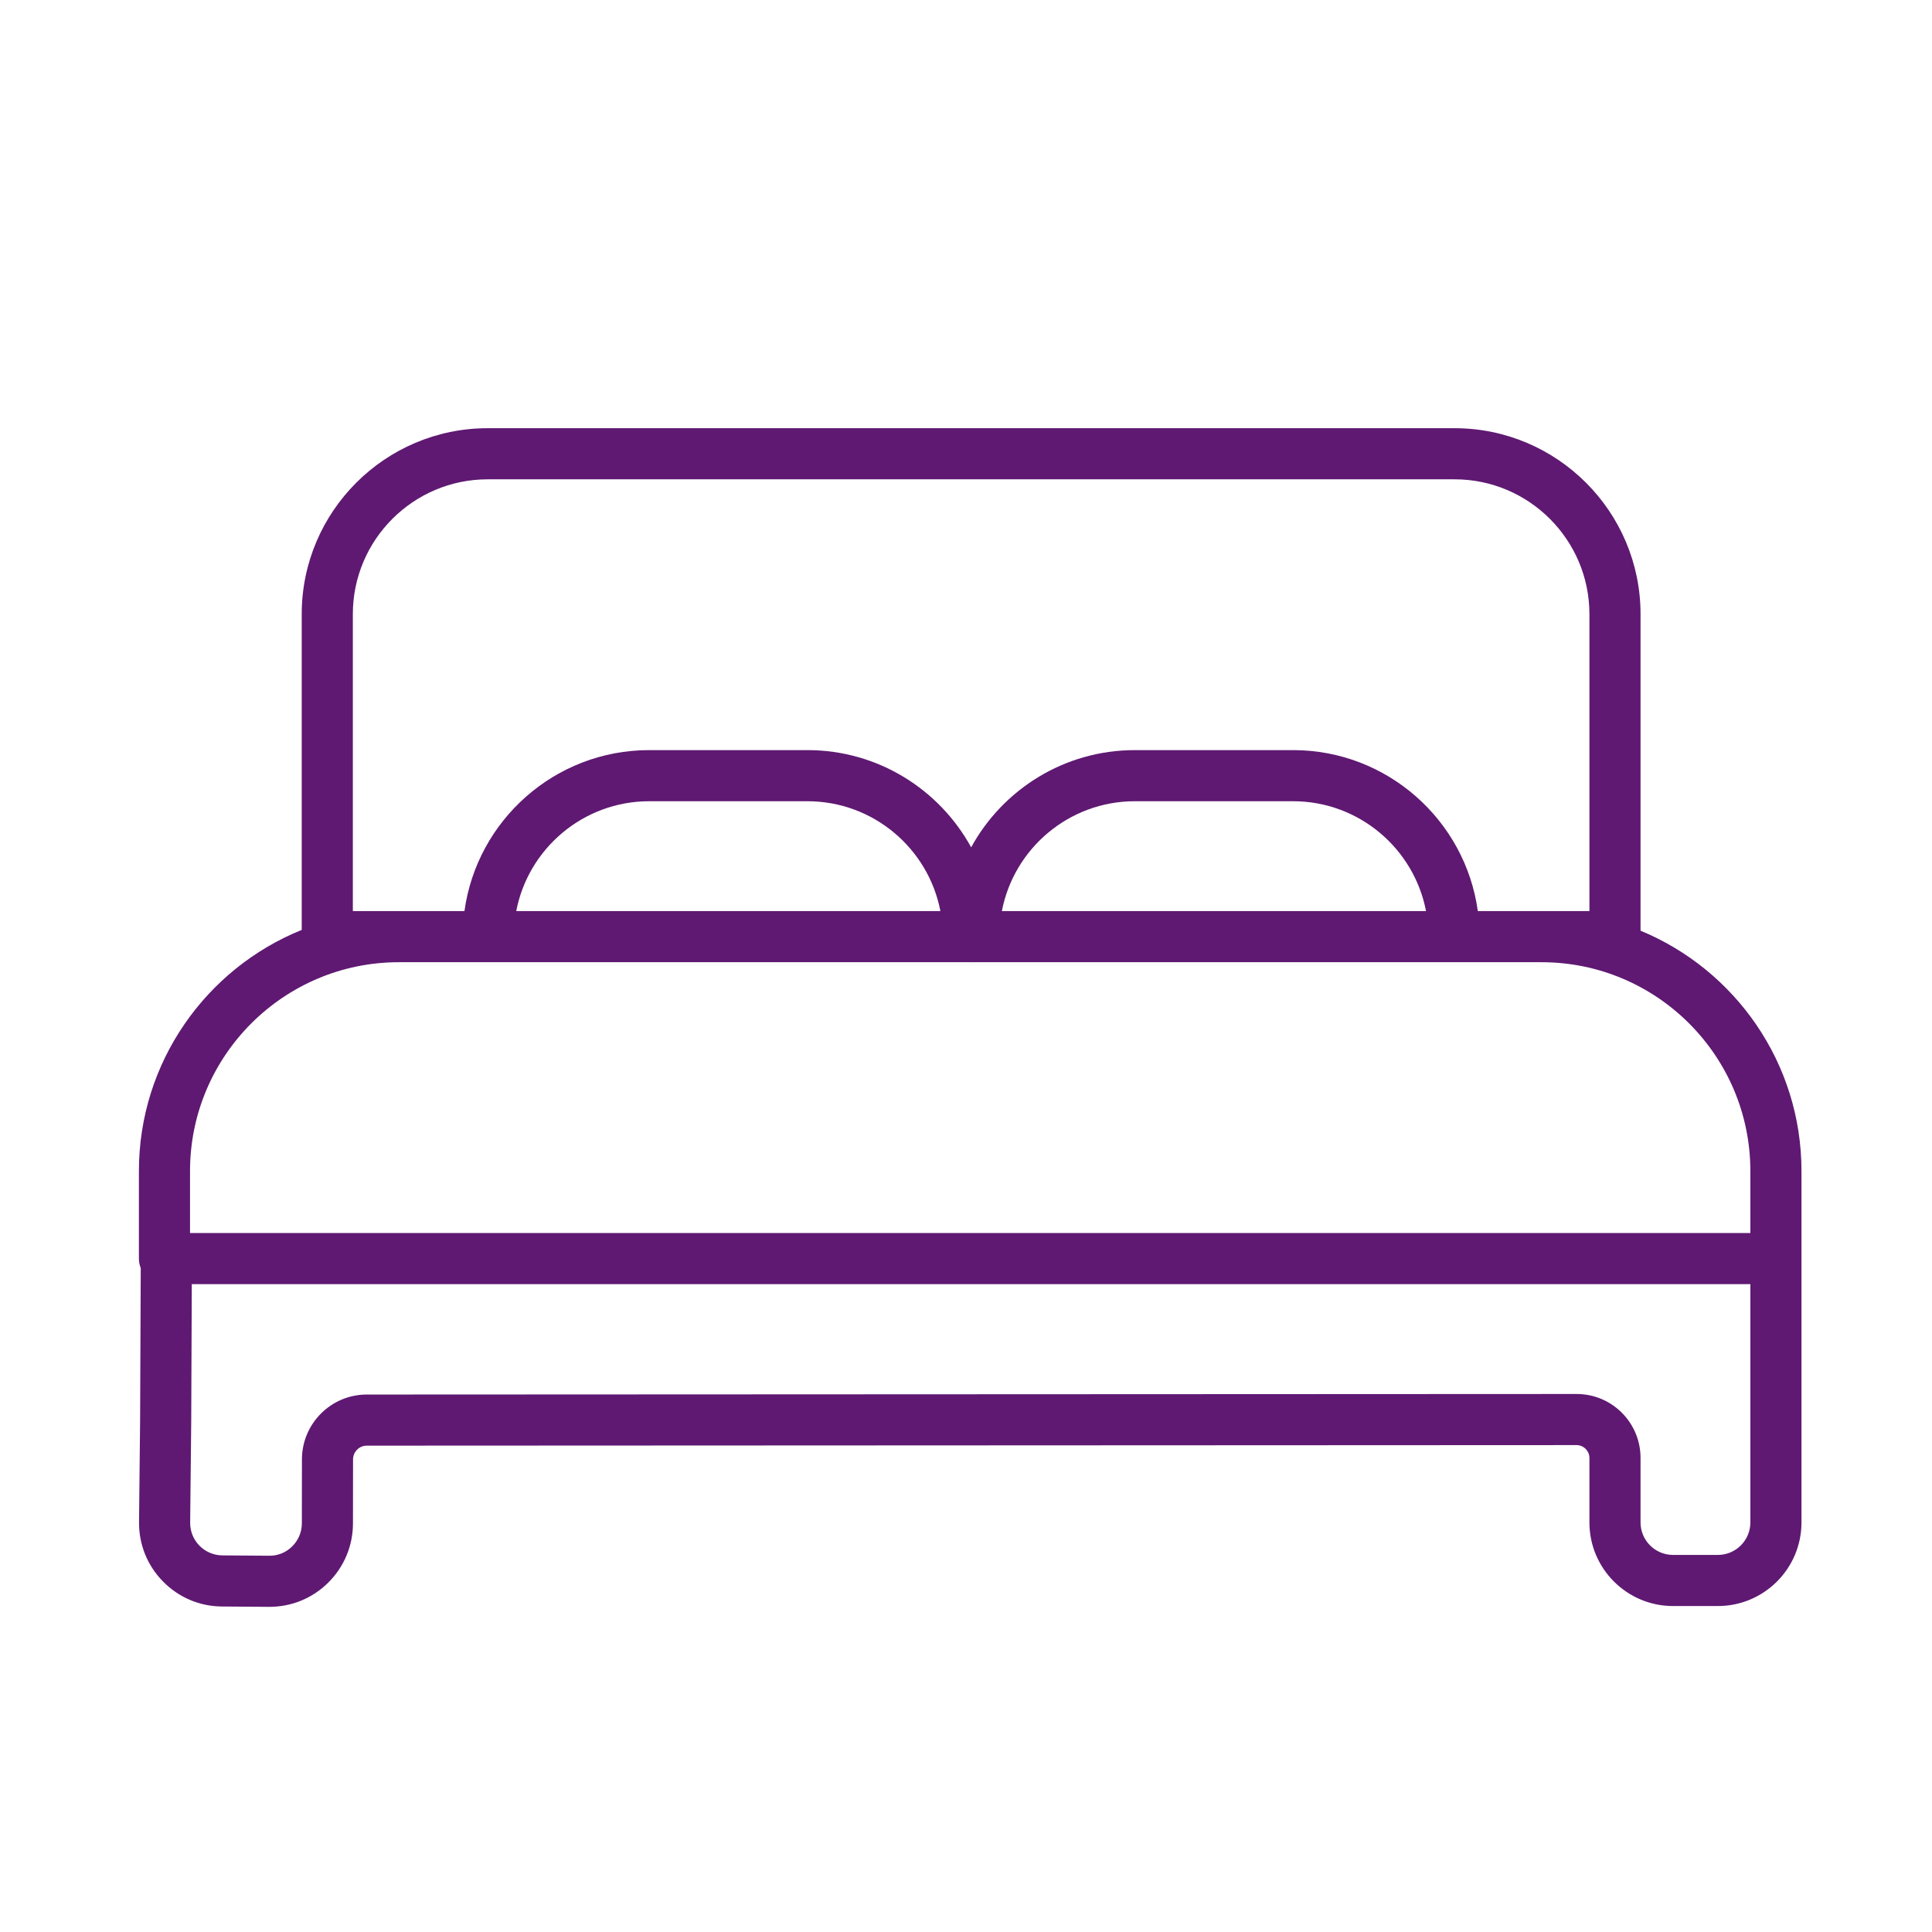<?xml version='1.0' encoding='UTF-8'?>
<svg xmlns="http://www.w3.org/2000/svg" id="bp" data-name="Lit double" viewBox="0 0 453.54 453.54">
  <defs>
    <style>
      .ca {
        fill: #5F1972;
        stroke-width: 0px;
      }
    </style>
  </defs>
  <path class="ca" d="M227.98,225.84c-.21.03-.43.04-.65.04h1.29c-.22,0-.43-.01-.64-.04ZM227.98,225.84c-.21.03-.43.04-.65.04h1.29c-.22,0-.43-.01-.64-.04Z"/>
  <path class="ca" d="M385.12,218.48v-74.31c0-24.07-19.59-43.65-43.66-43.65H114.49c-24.08,0-43.66,19.58-43.66,43.65v74.13c-22.39,9.04-38.22,31.01-38.22,56.6v20.55c0,.79.15,1.54.43,2.23l-.15,35.65-.25,23.97c-.05,5.25,1.94,10.21,5.62,13.95,3.68,3.75,8.59,5.84,13.84,5.88l10.98.08h.16c5.21,0,10.1-2.01,13.8-5.67,3.74-3.71,5.81-8.65,5.82-13.91l.02-15.05c.01-1.77,1.45-3.21,3.22-3.21l283.99-.13h.01c1.08,0,1.8.55,2.13.88s.89,1.05.89,2.14v15.14c0,10.82,8.8,19.62,19.62,19.62h10.54c10.82,0,19.62-8.8,19.62-19.62v-82.5c0-25.42-15.62-47.26-37.78-56.42ZM82.83,144.17c0-17.45,14.2-31.65,31.66-31.65h226.97c17.46,0,31.66,14.2,31.66,31.65v69.71h-26.2c-2.93-21.32-21.26-37.79-43.37-37.79h-37.14c-16.55,0-30.99,9.23-38.43,22.82-7.45-13.59-21.89-22.82-38.44-22.82h-37.14c-22.11,0-40.44,16.47-43.37,37.79h-26.2v-69.71ZM334.76,213.88h-99.57c2.81-14.67,15.74-25.79,31.22-25.79h37.14c15.47,0,28.4,11.12,31.21,25.79ZM220.76,213.88h-99.57c2.81-14.67,15.74-25.79,31.21-25.79h37.14c15.48,0,28.41,11.12,31.22,25.79ZM410.9,357.4c0,4.2-3.42,7.62-7.62,7.62h-10.54c-4.2,0-7.62-3.42-7.62-7.62v-15.14c0-4.01-1.57-7.79-4.4-10.63-2.84-2.83-6.61-4.39-10.62-4.39h-.01l-284,.13c-8.37,0-15.19,6.82-15.21,15.19l-.02,15.05c0,2.04-.81,3.96-2.26,5.4-1.45,1.44-3.37,2.24-5.42,2.2l-10.98-.08c-2.04-.02-3.95-.83-5.38-2.28-1.43-1.46-2.2-3.38-2.18-5.42l.25-23.99v-.04l.13-31.95h365.88v55.95ZM44.61,289.45v-14.55c0-27.03,21.99-49.02,49.02-49.02h133.7c.22,0,.44-.01.65-.04.21.03.42.04.64.04h133.26c27.03,0,49.02,21.99,49.02,49.02v14.55H44.61Z"/>
  <path class="ca" d="M227.98,225.84c-.21.03-.43.04-.65.04h1.29c-.22,0-.43-.01-.64-.04Z"/>
</svg>
